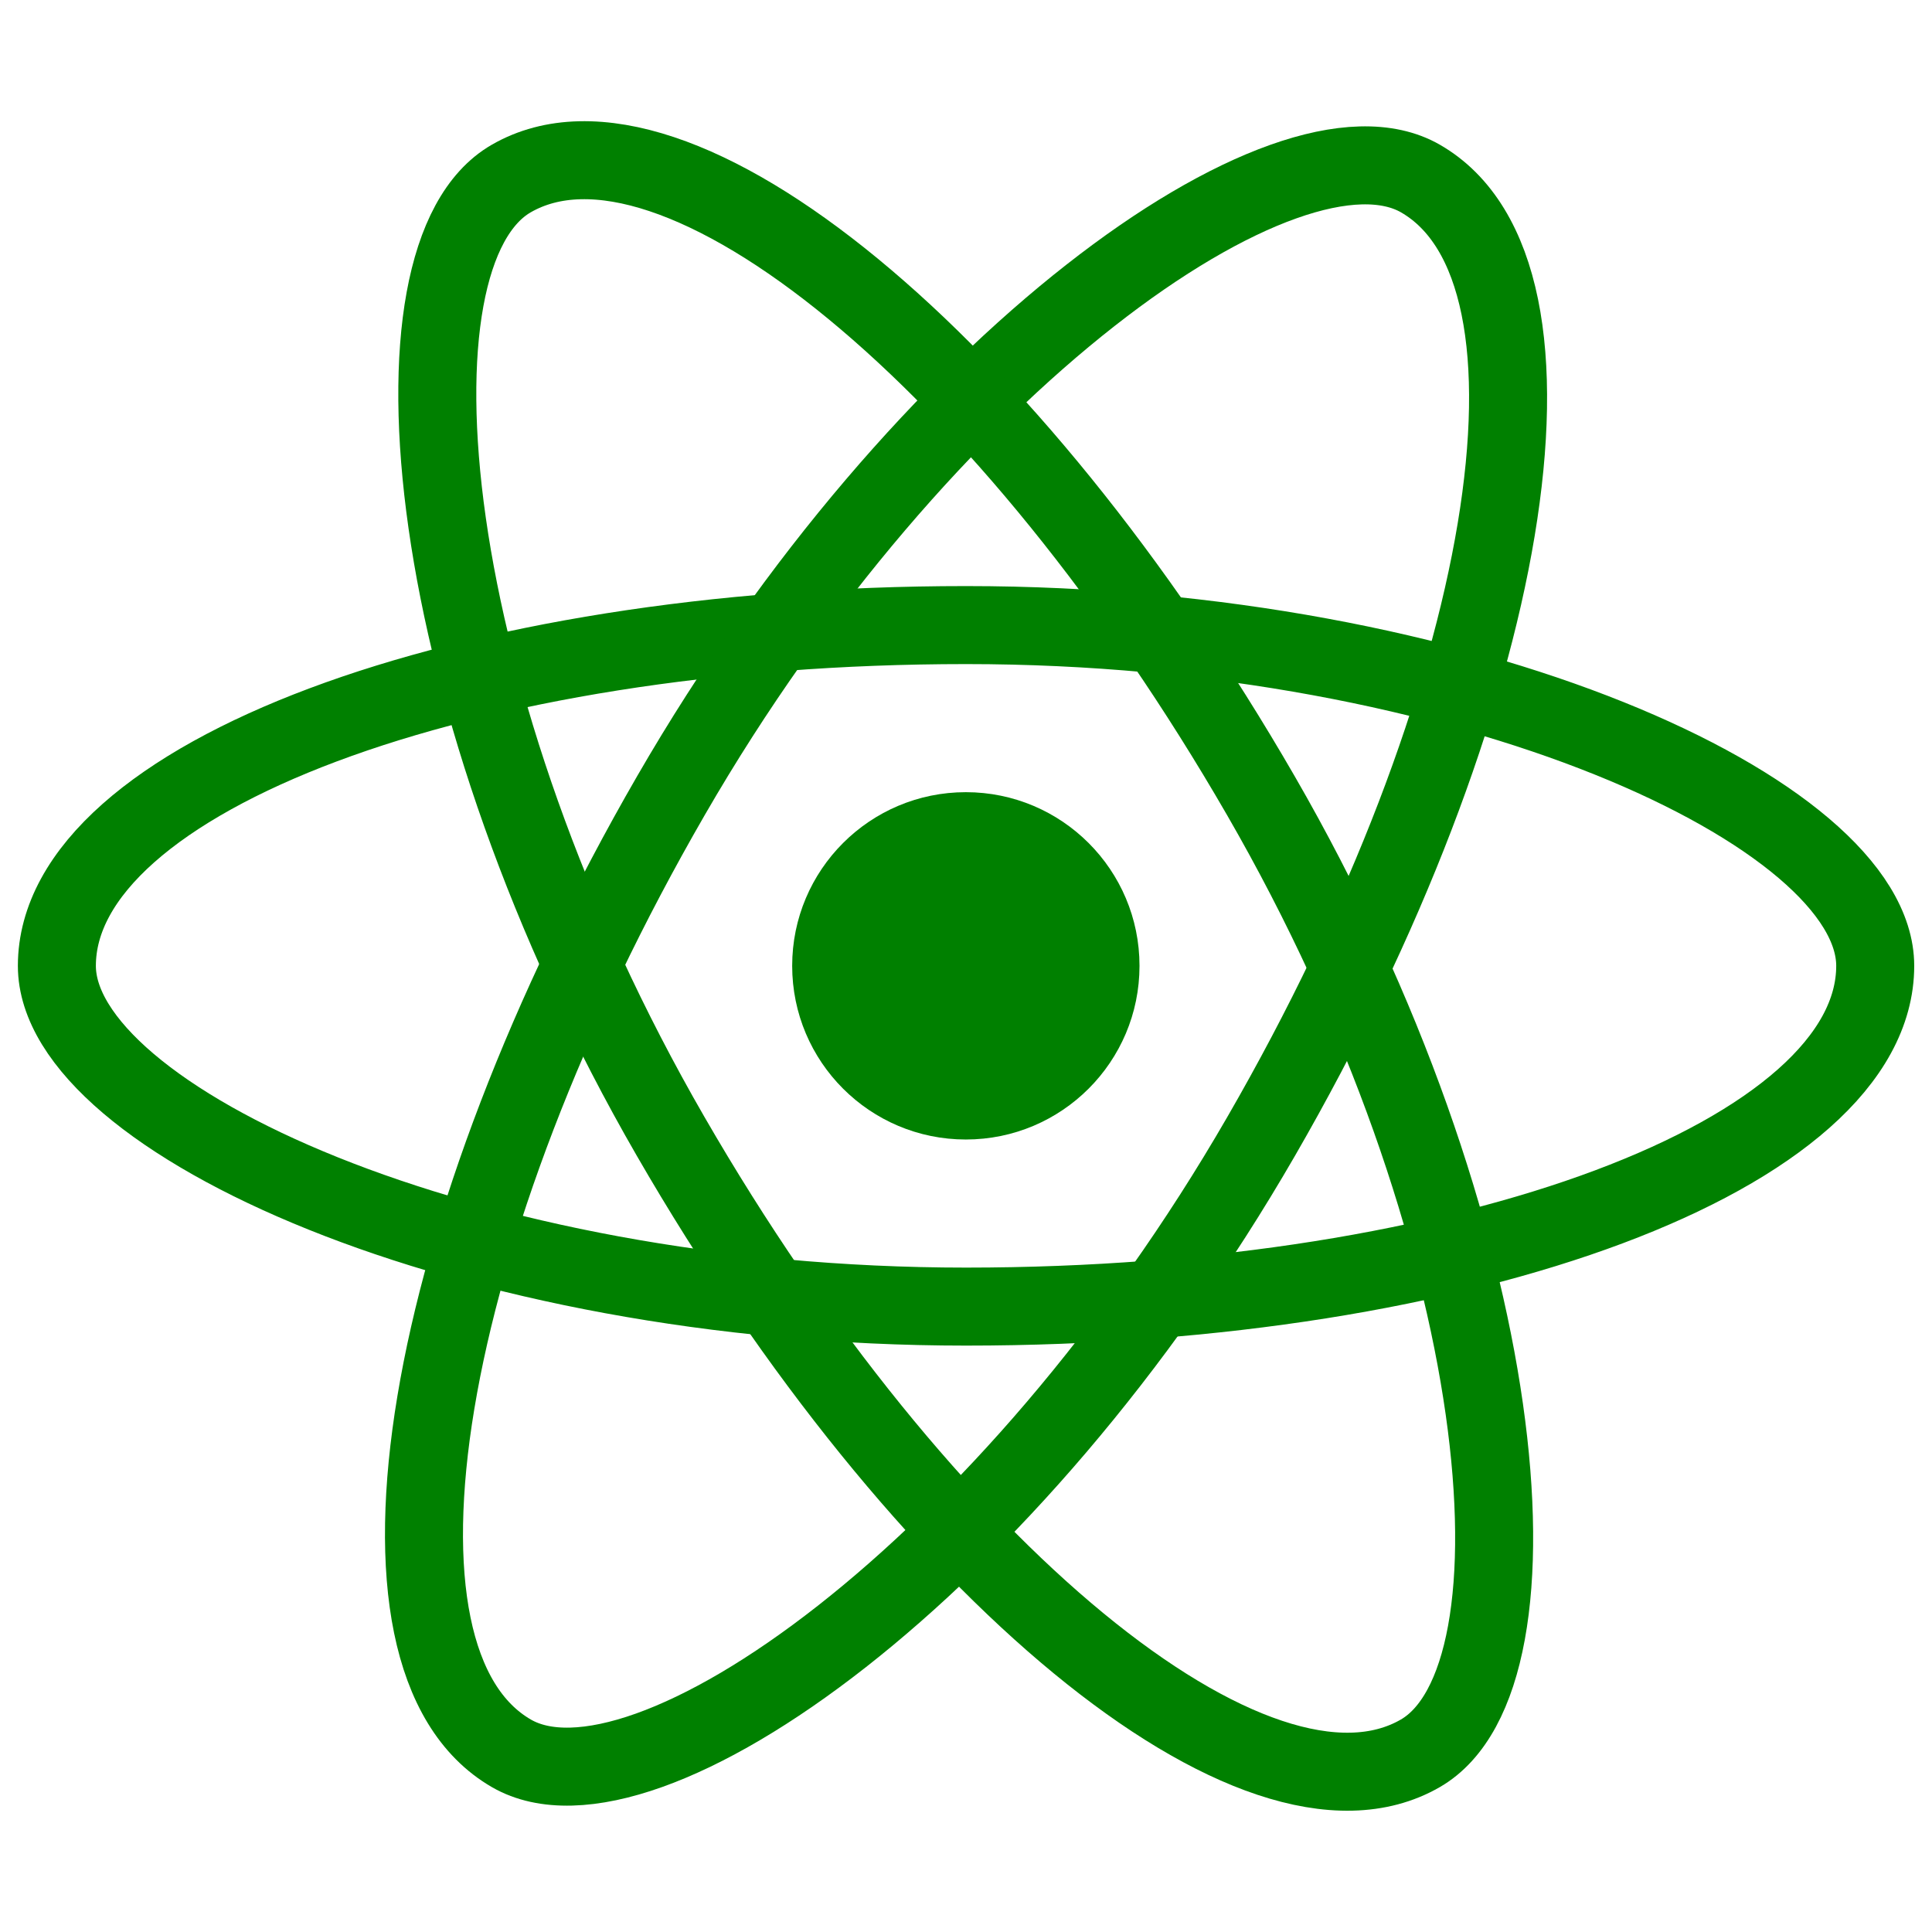 <?xml version="1.0" encoding="UTF-8" standalone="no"?>
<svg
   xmlns:dc="http://purl.org/dc/elements/1.1/"
   xmlns:cc="http://creativecommons.org/ns#"
   xmlns:rdf="http://www.w3.org/1999/02/22-rdf-syntax-ns#"
   xmlns:svg="http://www.w3.org/2000/svg"
   xmlns="http://www.w3.org/2000/svg"
   xmlns:sodipodi="http://sodipodi.sourceforge.net/DTD/sodipodi-0.dtd"
   xmlns:inkscape="http://www.inkscape.org/namespaces/inkscape"
   width="512"
   height="512"
   viewBox="0 0 135.467 135.467"
   version="1.1"
   id="svg16"
   inkscape:version="1.0.1 (1.0.1+r74)"
   sodipodi:docname="react512.svg"
   inkscape:export-filename="/home/hachiko/inkscape/react.png"
   inkscape:export-xdpi="96"
   inkscape:export-ydpi="96">
  <defs
     id="defs10" />
  <sodipodi:namedview
     id="base"
     pagecolor="#dfd2d2"
     bordercolor="#666666"
     borderopacity="1.0"
     inkscape:pageopacity="0"
     inkscape:pageshadow="2"
     inkscape:zoom="0.98994949"
     inkscape:cx="316.37337"
     inkscape:cy="249.69671"
     inkscape:document-units="px"
     inkscape:current-layer="layer1"
     inkscape:document-rotation="0"
     showgrid="false"
     inkscape:showpageshadow="false"
     inkscape:window-width="1920"
     inkscape:window-height="1018"
     inkscape:window-x="0"
     inkscape:window-y="32"
     inkscape:window-maximized="1"
     inkscape:pagecheckerboard="false"
     units="px" />
  <g
     inkscape:label="Layer 1"
     inkscape:groupmode="layer"
     id="layer1">
    <g
       id="g959"
       transform="matrix(28.787,0,0,28.787,-54.133,-54.133)">
      <g
         id="g952">
        <rect
           style="fill:none;fill-opacity:1;stroke:#008000;stroke-width:0.19;stroke-miterlimit:10;stroke-dasharray:none;stroke-opacity:1"
           id="rect102"
           width="4.429"
           height="1.66"
           x="2.019"
           y="3.403"
           ry="0.83"
           rx="2.214" />
        <rect
           style="fill:none;fill-opacity:1;stroke:#008000;stroke-width:0.19;stroke-miterlimit:10;stroke-dasharray:none;stroke-opacity:1"
           id="rect935"
           width="4.429"
           height="1.66"
           x="-3.764"
           y="4.953"
           ry="0.83"
           rx="2.214"
           transform="rotate(-60)" />
        <rect
           style="fill:none;fill-opacity:1;stroke:#008000;stroke-width:0.19;stroke-miterlimit:10;stroke-dasharray:none;stroke-opacity:1"
           id="rect937"
           width="4.429"
           height="1.66"
           x="-7.997"
           y="0.719"
           ry="0.83"
           rx="2.214"
           transform="rotate(-120)" />
      </g>
      <circle
         style="fill:#008000;fill-opacity:1;stroke:#61dafb;stroke-width:0;stroke-miterlimit:10;stroke-dasharray:none;stroke-opacity:1"
         id="path939"
         cx="4.233"
         cy="4.233"
         r="0.423" />
    </g>
  </g>
</svg>
